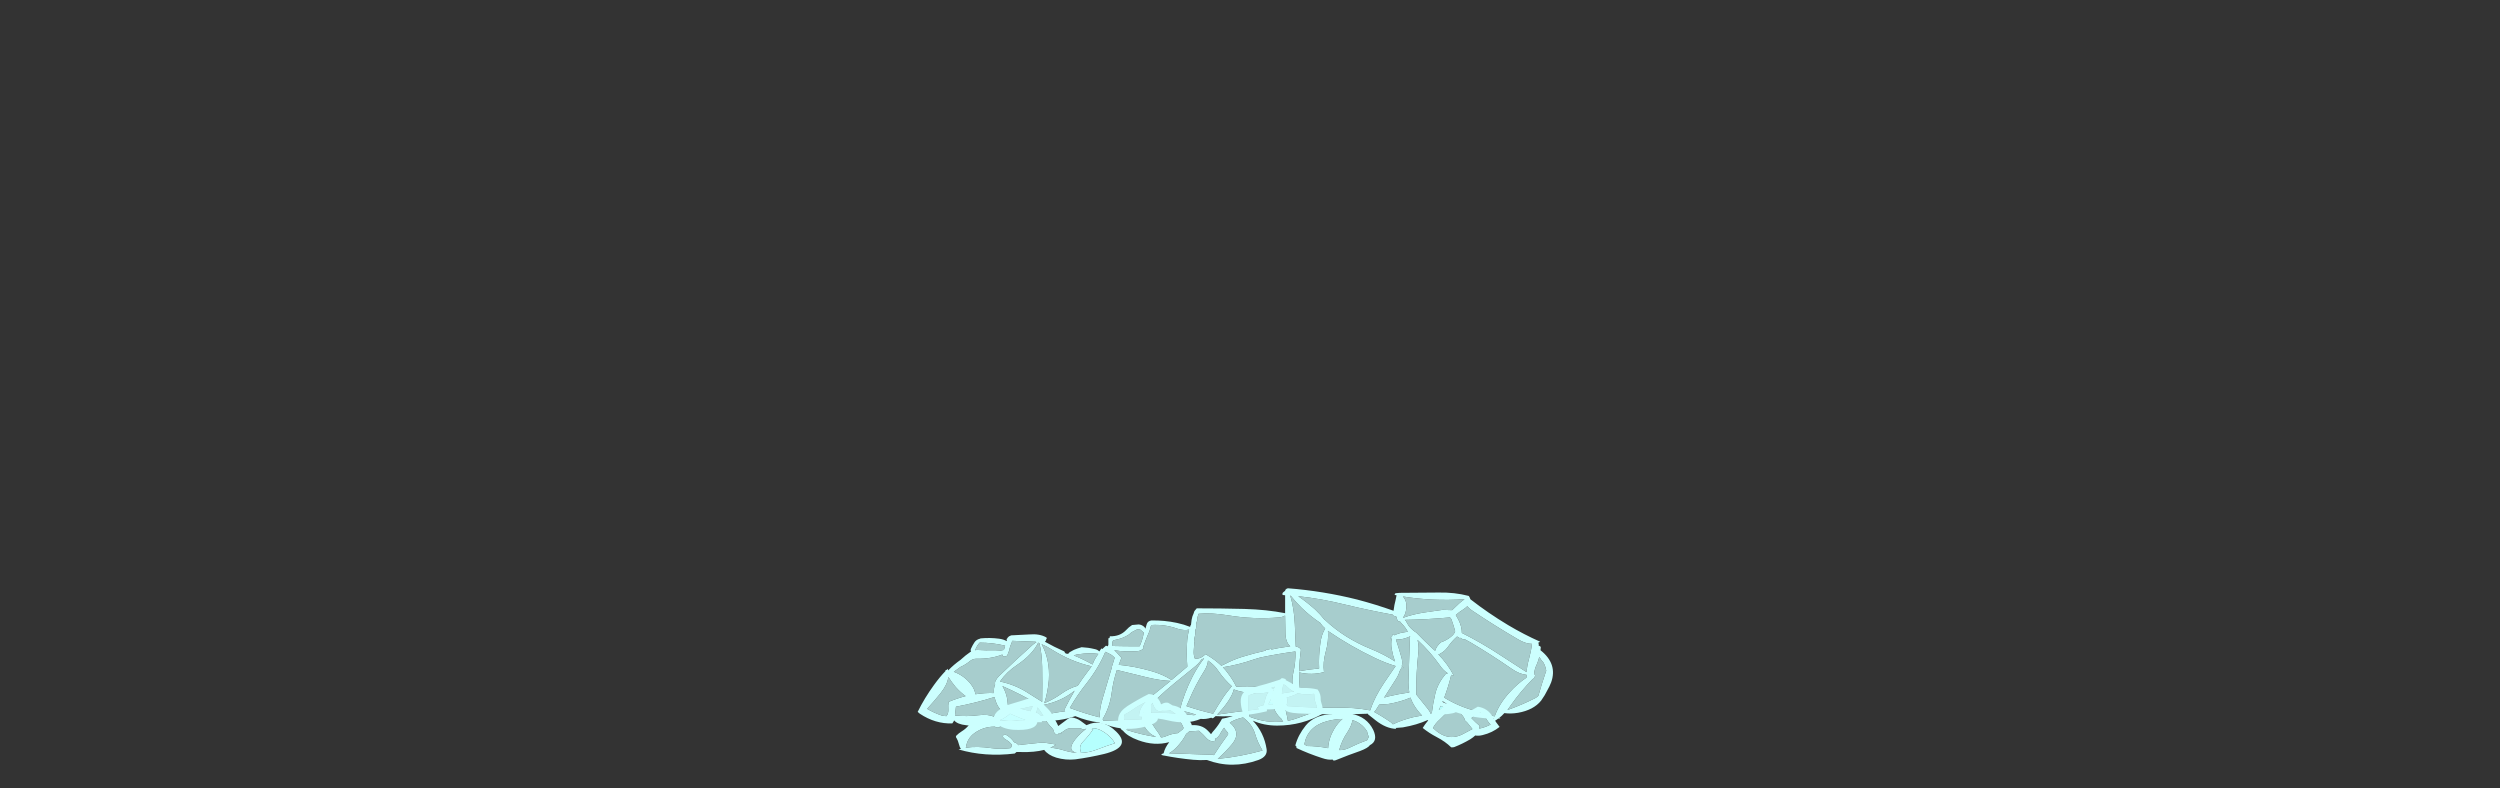 <?xml version="1.0" encoding="UTF-8" standalone="no"?>
<svg xmlns:ffdec="https://www.free-decompiler.com/flash" xmlns:xlink="http://www.w3.org/1999/xlink" ffdec:objectType="frame" height="908.5px" width="2881.45px" xmlns="http://www.w3.org/2000/svg">
  <rect width="100%" height="100%" fill="#333333" stroke="none"/>
  <g transform="matrix(1.0, 0.0, 0.0, 1.0, 1417.85, 712.65)">
    <use ffdec:characterId="3081" height="23.3" transform="matrix(7.0, 0.0, 0.0, 7.0, -360.15, -34.6)" width="104.6" xlink:href="#shape0"/>
    <use ffdec:characterId="3082" height="20.15" transform="matrix(5.908, 0.0, 0.0, 4.953, -315.982, 68.933)" width="106.05" xlink:href="#shape1"/>
  </g>
  <defs>
    <g id="shape0" transform="matrix(1.0, 0.0, 0.0, 1.0, 44.25, 23.6)">
      <path d="M14.95 -5.4 L15.6 -5.45 15.5 -5.0 Q15.45 -4.75 15.5 -4.55 L13.5 -4.5 Q13.6 -4.75 13.75 -5.0 L14.05 -5.55 Q14.4 -5.35 14.95 -5.4 M42.3 -4.0 L42.65 -3.85 Q42.05 -3.8 41.55 -3.6 L41.9 -4.25 Q42.1 -4.15 42.3 -4.0 M-30.8 -1.85 Q-30.25 -2.05 -29.75 -2.4 -29.3 -2.7 -29.05 -2.95 -28.15 -2.55 -27.15 -2.15 -26.8 -2.0 -26.45 -1.9 L-26.55 -1.9 Q-28.85 -1.8 -30.8 -1.85" fill="#b5fffe" fill-rule="evenodd" stroke="none"/>
      <path d="M16.5 -5.6 Q17.25 -5.8 17.95 -6.1 18.75 -6.5 18.65 -7.35 18.55 -8.55 18.55 -9.75 20.6 -9.25 22.65 -9.8 22.45 -11.4 22.9 -13.0 23.45 -14.95 23.3 -16.6 L23.35 -16.55 Q27.0 -14.05 31.1 -12.1 32.9 -11.25 34.45 -10.8 L32.6 -8.1 Q31.0 -5.75 30.25 -3.5 27.7 -4.0 24.7 -3.95 20.65 -3.9 16.65 -4.2 L16.55 -4.35 16.5 -4.4 16.6 -4.8 Q16.7 -5.25 16.5 -5.6 M6.9 -5.05 Q7.6 -6.1 7.8 -6.95 8.7 -6.6 9.8 -6.45 11.85 -6.1 13.5 -6.5 13.25 -6.15 13.1 -5.75 L12.7 -4.35 Q12.2 -4.25 11.75 -4.05 L11.75 -3.9 Q11.85 -3.7 12.0 -3.7 8.4 -3.3 5.05 -2.8 6.1 -3.85 6.9 -5.05 M0.1 -14.55 Q0.0 -12.6 0.15 -10.7 L-2.45 -8.5 Q-3.9 -9.45 -5.9 -10.0 -8.5 -10.75 -11.15 -11.0 L-10.7 -12.15 -11.6 -13.15 -11.9 -13.4 Q-10.1 -13.1 -8.05 -13.25 -7.45 -13.3 -7.1 -13.7 -7.1 -13.8 -7.15 -13.85 L-7.1 -14.0 -6.75 -14.95 -6.3 -16.05 Q-6.05 -16.5 -5.95 -17.05 -5.9 -17.3 -5.8 -17.55 -3.6 -17.7 -1.5 -16.95 -0.4 -16.6 0.45 -16.8 0.15 -15.75 0.1 -14.55 M3.0 -10.1 Q3.5 -10.95 3.55 -11.7 4.6 -11.0 5.25 -10.0 6.25 -8.55 7.5 -7.45 L7.4 -7.35 7.35 -7.35 7.3 -7.3 7.25 -7.2 Q6.65 -6.5 6.1 -5.7 5.15 -4.25 4.4 -2.95 2.2 -3.45 0.0 -4.2 L0.4 -5.1 Q1.45 -7.65 3.0 -10.1 M2.45 -11.85 L2.9 -12.1 2.9 -12.05 Q1.85 -10.7 1.0 -9.05 -0.4 -6.3 -1.1 -3.5 0.25 -3.25 1.6 -2.8 L1.25 -2.7 Q-2.85 -3.2 -7.1 -3.1 -4.8 -5.65 -2.05 -7.9 -0.45 -9.2 1.15 -10.5 2.1 -11.25 2.45 -11.85 M11.15 -11.9 L12.15 -12.2 Q15.0 -12.8 17.95 -13.2 18.0 -11.4 17.6 -9.7 17.25 -8.15 17.7 -6.6 L14.2 -6.05 Q14.3 -6.4 14.25 -6.75 14.4 -6.8 14.6 -6.9 L14.15 -7.1 14.1 -7.2 14.05 -7.15 Q13.1 -7.5 11.8 -7.4 10.0 -7.3 8.2 -7.4 7.65 -8.55 6.8 -9.65 6.45 -10.15 6.0 -10.6 8.6 -11.0 11.15 -11.9 M15.2 -18.8 Q15.8 -18.85 16.1 -19.05 L16.25 -19.1 16.3 -16.3 Q16.3 -14.75 17.1 -14.05 L15.15 -13.75 13.95 -13.5 14.0 -13.65 Q13.55 -13.5 13.05 -13.45 L13.1 -13.35 Q11.1 -12.9 9.15 -12.3 7.6 -11.8 6.4 -11.15 L5.75 -10.85 Q4.7 -11.85 3.4 -12.6 L3.4 -12.65 3.35 -12.65 3.15 -12.75 2.8 -12.45 Q2.15 -11.95 1.4 -12.0 1.15 -12.6 1.2 -13.3 L1.3 -14.65 Q1.3 -14.75 1.35 -14.8 L1.3 -15.3 1.4 -15.75 Q1.5 -16.1 1.45 -16.45 L1.45 -16.6 1.5 -16.8 1.55 -16.9 Q1.65 -17.2 1.6 -17.5 L1.6 -17.75 Q1.65 -17.8 1.65 -17.9 1.65 -18.05 1.75 -18.2 1.85 -18.45 1.8 -18.75 L1.9 -19.1 1.95 -19.2 1.95 -19.35 2.0 -19.4 Q4.1 -19.6 6.85 -19.15 11.0 -18.45 15.2 -18.8 M17.15 -22.4 Q17.95 -21.4 18.95 -20.4 20.45 -18.95 22.05 -17.9 22.35 -17.4 22.85 -17.0 22.2 -15.9 22.05 -14.5 21.75 -12.5 21.85 -10.4 20.2 -10.25 18.55 -9.95 18.6 -11.7 18.85 -13.5 18.65 -13.85 18.25 -13.95 L18.0 -14.0 17.85 -17.65 Q17.75 -20.15 17.1 -22.4 L17.15 -22.4 M45.0 -15.4 L45.1 -15.45 45.35 -15.3 Q45.65 -15.1 45.85 -15.2 L46.85 -14.65 Q50.3 -12.6 53.55 -10.35 54.85 -9.45 56.0 -9.35 56.0 -9.15 56.0 -8.9 54.45 -7.85 53.2 -6.45 51.5 -4.6 50.75 -2.5 49.3 -2.95 47.6 -3.4 44.8 -4.15 42.45 -5.6 43.2 -7.6 43.6 -9.35 L44.0 -9.25 Q43.05 -11.1 41.45 -12.75 L41.65 -12.75 41.8 -12.85 Q42.5 -13.2 43.05 -13.95 43.7 -14.9 44.55 -15.65 L44.7 -15.6 Q44.8 -15.5 45.0 -15.4 M57.7 -11.1 Q57.95 -11.7 58.1 -12.3 58.35 -11.85 58.8 -11.35 59.15 -10.7 59.25 -10.0 L59.2 -9.9 Q58.5 -7.85 57.95 -5.9 57.75 -5.7 57.5 -5.55 55.25 -4.4 52.85 -3.55 53.15 -3.95 53.45 -4.4 55.05 -6.65 57.0 -8.65 L57.25 -8.8 57.25 -8.95 57.4 -9.1 Q57.45 -9.25 57.35 -9.4 L57.25 -9.5 Q57.3 -10.3 57.7 -11.1 M45.55 -20.1 Q45.95 -20.35 46.25 -20.65 46.5 -20.3 46.95 -20.0 50.65 -17.5 54.6 -15.2 55.85 -14.45 56.9 -14.45 56.75 -13.2 56.4 -11.95 56.1 -10.9 56.0 -9.8 L51.75 -12.55 Q48.65 -14.6 45.35 -16.25 45.35 -17.3 44.8 -18.4 L44.35 -19.2 Q44.9 -19.7 45.55 -20.1 M31.15 -3.5 L31.75 -4.45 33.25 -4.55 Q35.3 -4.9 36.9 -5.6 37.15 -4.85 37.6 -4.15 38.15 -3.3 38.8 -2.65 L37.45 -2.4 Q35.55 -1.95 34.0 -1.2 33.65 -1.6 33.05 -1.95 32.0 -2.65 30.9 -3.25 31.05 -3.35 31.15 -3.5 M38.2 -13.1 Q38.3 -14.15 38.05 -15.1 40.15 -13.15 41.7 -10.95 42.3 -10.05 43.05 -9.6 L42.7 -9.5 Q41.45 -8.05 41.0 -6.35 40.6 -4.65 40.4 -3.05 L40.2 -2.95 Q40.05 -3.4 39.7 -3.8 L37.85 -6.1 37.9 -6.15 37.85 -6.2 Q37.8 -9.65 38.2 -13.1 M34.5 -15.15 L35.3 -15.2 Q36.15 -15.35 36.85 -15.7 L36.8 -15.55 36.55 -8.1 Q36.55 -7.25 36.7 -6.45 34.95 -6.2 33.25 -5.8 L32.55 -5.6 Q33.55 -7.15 34.5 -8.65 34.95 -9.35 35.1 -9.95 35.3 -10.25 35.4 -10.55 L35.8 -10.45 35.45 -10.75 Q35.65 -11.5 35.35 -12.4 34.95 -13.8 34.5 -15.15 M34.2 -19.05 Q34.4 -18.95 34.6 -18.9 34.6 -18.55 34.8 -18.3 34.85 -18.15 35.1 -18.1 L35.15 -18.15 35.4 -17.85 Q36.05 -17.2 36.45 -16.45 L35.55 -16.3 Q34.8 -16.15 34.25 -15.85 L34.2 -16.0 Q33.95 -16.05 33.9 -15.85 L33.85 -15.65 33.6 -15.4 33.8 -15.3 Q33.65 -14.45 33.8 -13.6 34.0 -12.5 34.35 -11.55 32.6 -12.7 30.4 -13.6 25.95 -15.4 22.8 -18.4 L22.75 -18.4 Q22.1 -19.25 21.2 -20.1 19.85 -21.3 18.4 -22.3 22.15 -21.9 26.2 -20.9 30.15 -19.95 34.0 -19.25 L34.0 -19.15 Q34.1 -19.1 34.2 -19.05 M36.15 -18.2 L35.95 -18.4 Q39.55 -18.45 43.35 -18.8 L43.45 -18.75 Q43.65 -18.55 43.7 -18.3 44.0 -17.45 44.25 -16.55 44.05 -15.8 42.8 -15.1 42.35 -14.85 41.9 -14.7 41.15 -14.05 40.95 -13.3 L40.55 -13.65 Q39.15 -14.95 37.85 -16.3 37.25 -16.65 36.65 -17.35 36.35 -17.8 36.15 -18.2 M35.65 -18.75 Q36.05 -19.3 36.15 -19.95 36.45 -21.35 35.65 -22.25 40.5 -21.45 45.8 -21.8 45.35 -21.5 44.9 -21.1 44.3 -20.55 43.75 -20.0 L43.65 -20.0 42.2 -20.05 39.05 -19.6 Q37.2 -19.3 35.7 -18.75 L35.65 -18.75 M-38.1 -2.65 L-38.1 -2.75 Q-38.05 -3.4 -37.95 -4.1 -34.55 -4.75 -31.6 -5.7 -31.3 -4.35 -30.6 -3.6 L-31.2 -3.15 Q-31.55 -2.8 -31.7 -2.45 -32.65 -2.9 -34.25 -2.7 -36.15 -2.45 -38.1 -2.65 M-29.5 -5.35 Q-29.7 -6.5 -30.3 -7.5 -27.25 -6.15 -24.3 -4.45 -24.05 -4.3 -23.9 -4.35 L-23.8 -4.35 -23.8 -4.15 Q-23.6 -4.2 -23.55 -4.3 L-23.5 -4.4 Q-20.55 -5.0 -18.4 -6.75 -19.35 -5.15 -20.15 -3.5 L-19.95 -3.35 Q-22.05 -3.1 -23.95 -2.6 -24.3 -3.1 -25.3 -3.3 -27.2 -3.65 -28.95 -4.35 L-28.95 -4.3 -29.25 -4.3 -29.4 -4.4 Q-29.45 -4.85 -29.5 -5.35 M-34.6 -13.85 L-34.4 -14.2 -34.1 -14.6 -34.05 -14.65 Q-31.9 -14.65 -29.85 -14.15 L-30.05 -13.45 -30.55 -13.35 -31.5 -13.4 Q-33.0 -13.35 -34.5 -13.45 L-34.8 -13.4 Q-34.7 -13.6 -34.6 -13.85 M-23.85 -14.4 Q-23.0 -14.05 -22.15 -13.5 -18.95 -11.5 -15.6 -10.75 L-16.35 -9.75 Q-17.15 -8.7 -17.9 -7.55 -19.2 -7.2 -20.5 -6.3 -21.8 -5.35 -23.35 -4.7 L-23.4 -4.7 Q-22.8 -6.55 -22.65 -8.55 -22.45 -11.85 -23.85 -14.4 M-27.85 -11.0 Q-25.35 -12.7 -24.4 -14.65 L-24.2 -14.55 Q-23.8 -12.85 -23.75 -10.7 -23.7 -7.75 -23.75 -4.9 L-26.3 -6.5 Q-28.3 -7.75 -30.7 -8.25 -29.6 -9.85 -27.85 -11.0 M-24.85 -14.8 L-24.7 -14.75 -25.3 -14.3 Q-28.1 -11.8 -30.8 -9.2 -31.65 -8.35 -31.5 -7.8 -31.75 -7.2 -31.7 -6.35 -33.2 -6.4 -34.75 -6.15 -34.85 -6.95 -35.45 -7.75 -36.55 -9.2 -38.3 -9.85 L-37.2 -10.65 Q-36.4 -11.0 -35.6 -11.65 -35.15 -12.0 -34.6 -12.0 -32.15 -11.95 -30.3 -12.7 L-30.3 -12.6 Q-30.3 -12.45 -30.15 -12.4 -29.65 -12.25 -29.45 -12.65 L-29.35 -12.95 -29.25 -13.2 -29.15 -13.3 Q-29.15 -13.35 -29.2 -13.4 -29.05 -14.05 -28.75 -14.7 L-28.75 -14.75 -28.7 -14.9 -28.7 -14.95 -24.85 -14.8 M-40.5 -6.3 Q-39.35 -7.75 -39.2 -9.0 -38.7 -8.2 -38.0 -7.35 -37.2 -6.45 -36.35 -5.85 -37.7 -5.5 -39.15 -4.9 -39.25 -4.3 -39.2 -3.7 -39.15 -3.05 -39.5 -2.55 -39.9 -2.55 -40.3 -2.65 -41.6 -3.1 -42.7 -3.75 -41.55 -5.0 -40.5 -6.3 M-13.7 -1.8 Q-13.7 -1.95 -13.8 -2.05 -12.6 -4.05 -12.3 -6.45 -12.05 -8.35 -11.45 -10.15 L-6.55 -8.95 Q-4.3 -8.4 -2.6 -8.35 -4.25 -7.0 -5.95 -5.65 -7.85 -4.1 -7.8 -2.45 L-6.2 -2.35 -6.5 -2.25 Q-7.2 -2.0 -7.95 -2.0 L-13.7 -1.8 M-13.35 -13.15 Q-12.9 -12.95 -12.45 -12.7 -12.05 -12.45 -11.8 -12.15 L-11.85 -12.05 -12.2 -10.9 Q-12.3 -10.8 -12.25 -10.7 L-12.25 -10.65 Q-13.0 -8.15 -13.75 -5.6 -14.3 -3.85 -14.3 -2.35 -16.85 -3.0 -19.2 -3.9 -18.0 -6.0 -16.45 -7.95 -14.45 -10.5 -13.35 -13.15 M-18.55 -12.55 Q-18.15 -12.7 -17.7 -12.75 -15.95 -13.0 -14.5 -12.8 -14.8 -12.4 -15.05 -11.95 -15.3 -11.55 -15.45 -11.05 -16.95 -11.9 -18.55 -12.55 M-9.05 -16.35 L-8.1 -16.85 -7.6 -16.8 -7.25 -16.5 Q-7.15 -16.35 -7.0 -16.35 -7.1 -16.0 -7.15 -15.65 -7.3 -14.95 -7.6 -14.3 L-7.7 -14.05 -8.1 -14.05 Q-10.15 -14.05 -12.2 -14.1 L-12.25 -14.1 Q-12.2 -14.25 -12.2 -14.4 -12.25 -14.7 -12.1 -14.95 L-12.1 -15.0 Q-11.85 -15.05 -11.55 -15.15 -10.45 -15.35 -9.45 -16.0 -9.25 -16.15 -9.05 -16.35" fill="#ccfffe" fill-opacity="0.753" fill-rule="evenodd" stroke="none"/>
      <path d="M34.6 -22.8 L35.1 -22.85 41.55 -22.9 Q44.15 -22.95 46.45 -22.35 46.5 -22.35 46.55 -22.25 46.7 -22.0 46.75 -21.8 49.7 -19.5 52.95 -17.55 55.55 -16.0 58.25 -14.8 L57.95 -14.65 57.95 -14.6 Q58.05 -14.4 58.0 -14.2 L58.0 -14.15 58.15 -14.1 58.35 -13.95 58.3 -13.4 Q61.15 -11.15 60.05 -8.1 59.8 -7.45 59.45 -6.85 59.05 -6.0 58.4 -5.1 57.15 -3.55 54.6 -3.1 53.4 -2.9 52.35 -3.05 51.95 -2.6 51.5 -2.25 L51.75 -2.15 51.35 -2.15 Q50.95 -1.85 50.5 -1.6 L50.65 -2.15 Q47.45 -2.15 44.35 -3.2 44.0 -3.0 43.1 -2.9 L41.05 -2.75 40.5 -2.0 Q40.5 -1.95 40.4 -1.95 L40.35 -1.45 Q40.0 -1.65 39.7 -1.9 37.95 -1.1 35.65 -0.7 L34.45 -0.6 34.55 -0.45 Q32.85 -0.5 31.1 -1.9 L29.9 -2.85 29.9 -2.95 Q24.15 -2.7 18.45 -3.0 16.45 -3.1 16.05 -3.75 15.9 -3.8 15.8 -3.9 14.6 -3.65 13.25 -3.65 L13.25 -3.35 Q9.0 -2.35 4.8 -2.55 L4.5 -2.3 Q4.3 -2.1 4.1 -2.3 3.2 -2.0 2.35 -2.1 0.05 -1.1 -3.05 -1.85 -3.9 -2.05 -4.7 -2.15 -4.7 -1.4 -6.65 -0.85 -9.9 0.05 -13.1 -1.1 L-13.2 -1.15 -13.75 -1.25 Q-14.0 -1.3 -14.15 -1.4 L-14.25 -1.3 -14.25 -1.45 -14.35 -1.5 Q-16.4 -1.75 -18.3 -2.55 -20.7 -1.7 -23.8 -1.75 L-23.8 -1.55 -24.55 -1.55 Q-24.8 -0.1 -28.5 -0.3 -30.25 -0.45 -31.3 -1.35 -33.4 -0.65 -36.25 -1.05 -37.7 -1.2 -38.25 -1.85 -38.35 -1.6 -38.55 -1.35 -41.35 -1.25 -43.9 -2.95 L-44.25 -3.25 Q-43.15 -5.5 -41.55 -7.7 -40.65 -8.95 -39.65 -10.0 L-39.7 -10.1 -39.55 -10.15 -39.5 -10.15 -39.3 -10.35 -39.25 -10.1 -39.2 -10.1 Q-38.35 -11.0 -37.15 -11.85 L-37.1 -11.9 Q-36.4 -12.55 -35.6 -13.1 L-35.45 -13.2 Q-35.6 -13.4 -35.45 -13.7 -35.2 -14.25 -34.9 -14.7 -34.6 -15.15 -34.0 -15.3 L-33.9 -15.35 Q-32.35 -15.5 -30.85 -15.3 -30.1 -15.2 -29.6 -14.9 L-29.55 -15.05 -29.6 -15.05 -29.6 -15.25 -29.5 -15.35 -29.45 -15.45 -29.4 -15.5 Q-29.2 -15.75 -28.85 -15.85 L-25.9 -16.0 Q-24.15 -16.15 -23.05 -15.5 L-23.0 -15.4 -23.0 -15.35 -23.05 -15.25 -23.1 -15.2 -23.1 -15.1 Q-23.15 -14.95 -23.3 -14.8 -21.8 -13.95 -20.1 -13.2 -20.05 -13.0 -19.85 -12.85 L-19.45 -12.8 Q-19.4 -13.0 -19.1 -13.15 -18.55 -13.5 -17.9 -13.7 L-17.25 -13.9 Q-16.2 -13.85 -15.15 -13.6 -14.6 -13.5 -14.35 -13.2 L-14.0 -13.7 -13.85 -13.6 -13.25 -14.15 -12.95 -14.05 -12.85 -14.3 -12.85 -15.3 -12.8 -15.4 -12.65 -15.4 -12.65 -15.5 -12.6 -15.7 Q-10.95 -15.65 -9.95 -16.7 -9.5 -17.2 -8.95 -17.55 L-7.85 -17.65 Q-7.3 -17.6 -6.9 -17.2 -6.8 -17.05 -6.75 -16.95 -6.65 -17.3 -6.55 -17.65 -6.4 -18.2 -5.8 -18.3 -3.65 -18.35 -1.55 -17.9 -0.4 -17.65 0.6 -17.25 L0.7 -17.55 0.75 -17.55 0.85 -18.4 Q0.95 -19.0 1.2 -19.5 1.25 -19.8 1.4 -19.95 L1.7 -20.3 Q5.6 -20.3 9.55 -20.2 13.2 -20.1 16.25 -19.5 L16.25 -22.45 15.85 -22.5 15.8 -22.65 Q15.8 -22.85 15.95 -22.95 L16.2 -23.15 16.25 -23.15 16.25 -23.2 Q16.25 -23.35 16.4 -23.45 16.55 -23.6 16.75 -23.6 22.5 -23.15 28.1 -21.75 31.15 -20.95 34.1 -19.9 34.15 -20.35 34.25 -20.85 34.45 -21.65 34.6 -22.45 L34.3 -22.5 34.3 -22.65 34.45 -22.8 34.6 -22.8 M17.15 -22.4 L17.1 -22.4 Q17.75 -20.15 17.85 -17.65 L18.0 -14.0 18.25 -13.95 Q18.65 -13.85 18.85 -13.5 18.6 -11.7 18.55 -9.95 20.2 -10.25 21.85 -10.4 21.75 -12.5 22.05 -14.5 22.2 -15.9 22.85 -17.0 22.35 -17.4 22.05 -17.9 20.45 -18.95 18.95 -20.4 17.95 -21.4 17.15 -22.4 M15.2 -18.8 Q11.0 -18.45 6.85 -19.15 4.1 -19.6 2.0 -19.4 L1.95 -19.35 1.95 -19.2 1.9 -19.1 1.8 -18.75 Q1.85 -18.45 1.75 -18.2 1.65 -18.05 1.65 -17.9 1.65 -17.8 1.6 -17.75 L1.6 -17.5 Q1.65 -17.2 1.55 -16.9 L1.5 -16.8 1.45 -16.6 1.45 -16.45 Q1.5 -16.1 1.4 -15.75 L1.3 -15.3 1.35 -14.8 Q1.3 -14.75 1.3 -14.65 L1.2 -13.3 Q1.15 -12.6 1.4 -12.0 2.15 -11.95 2.8 -12.45 L3.15 -12.75 3.35 -12.65 3.4 -12.65 3.4 -12.6 Q4.7 -11.85 5.75 -10.85 L6.4 -11.15 Q7.6 -11.8 9.15 -12.3 11.1 -12.9 13.1 -13.35 L13.05 -13.45 Q13.55 -13.5 14.0 -13.65 L13.95 -13.5 15.15 -13.75 17.1 -14.05 Q16.3 -14.75 16.3 -16.3 L16.25 -19.1 16.1 -19.05 Q15.8 -18.85 15.2 -18.8 M11.15 -11.9 Q8.6 -11.0 6.0 -10.6 6.45 -10.15 6.8 -9.65 7.65 -8.55 8.2 -7.4 10.0 -7.3 11.8 -7.4 13.1 -7.5 14.05 -7.15 L14.1 -7.2 14.15 -7.1 14.6 -6.9 Q14.4 -6.8 14.25 -6.75 14.3 -6.4 14.2 -6.05 L17.7 -6.6 Q17.25 -8.15 17.6 -9.7 18.0 -11.4 17.95 -13.2 15.0 -12.8 12.15 -12.2 L11.15 -11.9 M2.45 -11.85 Q2.1 -11.25 1.15 -10.5 -0.45 -9.2 -2.05 -7.9 -4.8 -5.65 -7.1 -3.1 -2.85 -3.2 1.25 -2.7 L1.6 -2.8 Q0.25 -3.25 -1.1 -3.5 -0.4 -6.3 1.0 -9.05 1.85 -10.7 2.9 -12.05 L2.9 -12.1 2.45 -11.85 M3.0 -10.1 Q1.45 -7.65 0.4 -5.1 L0.0 -4.2 Q2.2 -3.45 4.4 -2.95 5.15 -4.25 6.1 -5.7 6.65 -6.5 7.25 -7.2 L7.3 -7.3 7.35 -7.35 7.4 -7.35 7.5 -7.45 Q6.25 -8.55 5.25 -10.0 4.6 -11.0 3.55 -11.7 3.5 -10.95 3.0 -10.1 M0.1 -14.55 Q0.15 -15.75 0.45 -16.8 -0.4 -16.6 -1.5 -16.95 -3.6 -17.7 -5.8 -17.55 -5.9 -17.3 -5.95 -17.05 -6.05 -16.5 -6.3 -16.05 L-6.75 -14.95 -7.1 -14.0 -7.15 -13.85 Q-7.1 -13.8 -7.1 -13.7 -7.45 -13.3 -8.05 -13.25 -10.1 -13.1 -11.9 -13.4 L-11.6 -13.15 -10.7 -12.15 -11.15 -11.0 Q-8.5 -10.75 -5.9 -10.0 -3.9 -9.45 -2.45 -8.5 L0.15 -10.7 Q0.0 -12.6 0.1 -14.55 M6.9 -5.05 Q6.1 -3.85 5.05 -2.8 8.4 -3.3 12.0 -3.7 11.85 -3.7 11.75 -3.9 L11.75 -4.05 Q12.2 -4.25 12.7 -4.35 L13.1 -5.75 Q13.25 -6.15 13.5 -6.5 11.85 -6.1 9.8 -6.45 8.7 -6.6 7.8 -6.95 7.6 -6.1 6.9 -5.05 M16.5 -5.6 Q16.7 -5.25 16.6 -4.8 L16.5 -4.4 16.55 -4.35 16.65 -4.2 Q20.65 -3.9 24.7 -3.95 27.7 -4.0 30.25 -3.5 31.0 -5.75 32.6 -8.1 L34.45 -10.8 Q32.9 -11.25 31.1 -12.1 27.0 -14.05 23.35 -16.55 L23.3 -16.6 Q23.45 -14.95 22.9 -13.0 22.45 -11.4 22.65 -9.8 20.6 -9.25 18.55 -9.75 18.55 -8.55 18.65 -7.35 18.75 -6.5 17.95 -6.1 17.25 -5.8 16.5 -5.6 M14.95 -5.4 Q14.4 -5.35 14.05 -5.55 L13.75 -5.0 Q13.6 -4.75 13.5 -4.5 L15.5 -4.55 Q15.45 -4.75 15.5 -5.0 L15.6 -5.45 14.95 -5.4 M35.65 -18.75 L35.7 -18.75 Q37.2 -19.3 39.05 -19.6 L42.2 -20.05 43.65 -20.0 43.75 -20.0 Q44.3 -20.55 44.9 -21.1 45.35 -21.5 45.8 -21.8 40.5 -21.45 35.65 -22.25 36.45 -21.35 36.15 -19.95 36.05 -19.3 35.65 -18.75 M36.15 -18.2 Q36.35 -17.8 36.65 -17.35 37.25 -16.65 37.85 -16.3 39.15 -14.95 40.55 -13.65 L40.95 -13.3 Q41.15 -14.05 41.9 -14.7 42.35 -14.85 42.8 -15.1 44.05 -15.8 44.25 -16.55 44.0 -17.45 43.7 -18.3 43.65 -18.55 43.45 -18.75 L43.35 -18.8 Q39.55 -18.45 35.95 -18.4 L36.15 -18.2 M34.2 -19.05 Q34.1 -19.1 34.0 -19.15 L34.0 -19.25 Q30.15 -19.95 26.2 -20.9 22.15 -21.9 18.4 -22.3 19.85 -21.3 21.2 -20.1 22.1 -19.25 22.75 -18.4 L22.8 -18.4 Q25.95 -15.4 30.4 -13.6 32.6 -12.7 34.35 -11.55 34.0 -12.5 33.8 -13.6 33.65 -14.45 33.8 -15.3 L33.6 -15.4 33.85 -15.65 33.9 -15.85 Q33.95 -16.05 34.2 -16.0 L34.25 -15.85 Q34.8 -16.15 35.55 -16.3 L36.45 -16.45 Q36.05 -17.2 35.4 -17.85 L35.15 -18.15 35.1 -18.1 Q34.85 -18.15 34.8 -18.3 34.6 -18.55 34.6 -18.9 34.4 -18.95 34.2 -19.05 M34.5 -15.15 Q34.95 -13.8 35.35 -12.4 35.65 -11.5 35.45 -10.75 L35.8 -10.45 35.4 -10.55 Q35.3 -10.25 35.1 -9.95 34.95 -9.35 34.5 -8.65 33.55 -7.15 32.55 -5.6 L33.25 -5.8 Q34.95 -6.2 36.7 -6.45 36.55 -7.25 36.55 -8.1 L36.8 -15.55 36.85 -15.7 Q36.15 -15.35 35.3 -15.2 L34.5 -15.15 M38.2 -13.1 Q37.8 -9.65 37.85 -6.2 L37.9 -6.15 37.85 -6.1 39.7 -3.8 Q40.05 -3.4 40.2 -2.95 L40.4 -3.05 Q40.6 -4.65 41.0 -6.35 41.45 -8.05 42.7 -9.5 L43.05 -9.6 Q42.3 -10.05 41.7 -10.95 40.15 -13.15 38.05 -15.1 38.3 -14.15 38.2 -13.1 M31.15 -3.5 Q31.05 -3.35 30.9 -3.25 32.0 -2.65 33.05 -1.95 33.65 -1.6 34.0 -1.2 35.55 -1.95 37.45 -2.4 L38.8 -2.65 Q38.15 -3.3 37.6 -4.15 37.15 -4.85 36.9 -5.6 35.3 -4.9 33.25 -4.55 L31.75 -4.45 31.15 -3.5 M45.55 -20.1 Q44.9 -19.7 44.35 -19.2 L44.8 -18.4 Q45.35 -17.3 45.35 -16.25 48.65 -14.6 51.75 -12.55 L56.0 -9.8 Q56.1 -10.9 56.4 -11.95 56.75 -13.2 56.9 -14.45 55.85 -14.45 54.6 -15.2 50.65 -17.5 46.95 -20.0 46.5 -20.3 46.25 -20.65 45.95 -20.35 45.55 -20.1 M57.7 -11.1 Q57.3 -10.3 57.25 -9.5 L57.35 -9.4 Q57.45 -9.25 57.4 -9.1 L57.25 -8.95 57.25 -8.8 57.0 -8.65 Q55.05 -6.65 53.45 -4.4 53.15 -3.95 52.85 -3.55 55.25 -4.4 57.5 -5.55 57.75 -5.7 57.95 -5.9 58.5 -7.85 59.2 -9.9 L59.25 -10.0 Q59.15 -10.7 58.8 -11.35 58.35 -11.85 58.1 -12.3 57.95 -11.7 57.7 -11.1 M45.0 -15.4 Q44.8 -15.5 44.7 -15.6 L44.55 -15.65 Q43.7 -14.9 43.05 -13.95 42.5 -13.2 41.8 -12.85 L41.65 -12.75 41.45 -12.75 Q43.05 -11.1 44.0 -9.25 L43.6 -9.35 Q43.2 -7.6 42.45 -5.6 44.8 -4.15 47.6 -3.4 49.3 -2.95 50.75 -2.5 51.5 -4.6 53.2 -6.45 54.45 -7.85 56.0 -8.9 56.0 -9.15 56.0 -9.35 54.85 -9.45 53.55 -10.35 50.3 -12.6 46.85 -14.65 L45.85 -15.2 Q45.65 -15.1 45.35 -15.3 L45.1 -15.45 45.0 -15.4 M42.3 -4.0 Q42.1 -4.15 41.9 -4.25 L41.55 -3.6 Q42.05 -3.8 42.65 -3.85 L42.3 -4.0 M42.15 -4.9 Q42.5 -4.7 42.95 -4.55 42.55 -4.75 42.2 -5.0 L42.15 -4.9 M-40.5 -6.3 Q-41.55 -5.0 -42.7 -3.75 -41.6 -3.1 -40.3 -2.65 -39.9 -2.55 -39.5 -2.55 -39.15 -3.05 -39.2 -3.7 -39.25 -4.3 -39.15 -4.9 -37.7 -5.5 -36.35 -5.85 -37.2 -6.45 -38.0 -7.35 -38.7 -8.2 -39.2 -9.0 -39.35 -7.75 -40.5 -6.3 M-24.85 -14.8 L-28.7 -14.95 -28.7 -14.9 -28.75 -14.75 -28.75 -14.7 Q-29.05 -14.05 -29.2 -13.4 -29.15 -13.35 -29.15 -13.3 L-29.25 -13.2 -29.35 -12.95 -29.45 -12.65 Q-29.65 -12.25 -30.15 -12.4 -30.3 -12.45 -30.3 -12.6 L-30.3 -12.7 Q-32.15 -11.95 -34.6 -12.0 -35.15 -12.0 -35.6 -11.65 -36.4 -11.0 -37.2 -10.65 L-38.3 -9.85 Q-36.55 -9.2 -35.45 -7.75 -34.85 -6.95 -34.75 -6.15 -33.2 -6.4 -31.7 -6.35 -31.75 -7.2 -31.5 -7.8 -31.65 -8.35 -30.8 -9.2 -28.1 -11.8 -25.3 -14.3 L-24.7 -14.75 -24.85 -14.8 M-27.85 -11.0 Q-29.6 -9.85 -30.7 -8.25 -28.3 -7.75 -26.3 -6.5 L-23.75 -4.9 Q-23.7 -7.75 -23.75 -10.7 -23.8 -12.85 -24.2 -14.55 L-24.4 -14.65 Q-25.35 -12.7 -27.85 -11.0 M-23.85 -14.4 Q-22.45 -11.85 -22.65 -8.55 -22.8 -6.55 -23.4 -4.7 L-23.35 -4.7 Q-21.8 -5.35 -20.5 -6.3 -19.2 -7.2 -17.9 -7.55 -17.15 -8.7 -16.35 -9.75 L-15.6 -10.75 Q-18.95 -11.5 -22.15 -13.5 -23.0 -14.05 -23.85 -14.4 M-34.6 -13.85 Q-34.7 -13.6 -34.8 -13.4 L-34.5 -13.45 Q-33.0 -13.35 -31.5 -13.4 L-30.55 -13.35 -30.05 -13.45 -29.85 -14.15 Q-31.9 -14.65 -34.05 -14.65 L-34.1 -14.6 -34.4 -14.2 -34.6 -13.85 M-29.5 -5.35 Q-29.45 -4.85 -29.4 -4.4 L-29.25 -4.3 -28.95 -4.3 -28.95 -4.35 Q-27.2 -3.65 -25.3 -3.3 -24.3 -3.1 -23.95 -2.6 -22.05 -3.1 -19.95 -3.35 L-20.15 -3.5 Q-19.35 -5.15 -18.4 -6.75 -20.55 -5.0 -23.5 -4.4 L-23.55 -4.3 Q-23.6 -4.2 -23.8 -4.15 L-23.8 -4.35 -23.9 -4.35 Q-24.05 -4.3 -24.3 -4.45 -27.25 -6.15 -30.3 -7.5 -29.7 -6.5 -29.5 -5.35 M-38.1 -2.65 Q-36.15 -2.45 -34.25 -2.7 -32.65 -2.9 -31.7 -2.45 -31.55 -2.8 -31.2 -3.15 L-30.6 -3.6 Q-31.3 -4.35 -31.6 -5.7 -34.55 -4.75 -37.95 -4.1 -38.05 -3.4 -38.1 -2.75 L-38.1 -2.65 M-30.8 -1.85 Q-28.85 -1.8 -26.55 -1.9 L-26.45 -1.9 Q-26.8 -2.0 -27.15 -2.15 -28.15 -2.55 -29.05 -2.95 -29.3 -2.7 -29.75 -2.4 -30.25 -2.05 -30.8 -1.85 M-9.05 -16.35 Q-9.25 -16.15 -9.45 -16.0 -10.45 -15.35 -11.55 -15.15 -11.85 -15.05 -12.1 -15.0 L-12.1 -14.95 Q-12.25 -14.7 -12.2 -14.4 -12.2 -14.25 -12.25 -14.1 L-12.2 -14.1 Q-10.15 -14.05 -8.1 -14.05 L-7.7 -14.05 -7.6 -14.3 Q-7.3 -14.95 -7.15 -15.65 -7.1 -16.0 -7.0 -16.35 -7.15 -16.35 -7.25 -16.5 L-7.6 -16.8 -8.1 -16.85 -9.05 -16.35 M-18.55 -12.55 Q-16.95 -11.9 -15.45 -11.05 -15.3 -11.55 -15.05 -11.95 -14.8 -12.4 -14.5 -12.8 -15.95 -13.0 -17.7 -12.75 -18.15 -12.7 -18.55 -12.55 M-13.35 -13.15 Q-14.45 -10.5 -16.45 -7.95 -18.0 -6.0 -19.2 -3.9 -16.85 -3.0 -14.3 -2.35 -14.3 -3.85 -13.75 -5.6 -13.0 -8.15 -12.25 -10.65 L-12.25 -10.7 Q-12.3 -10.8 -12.2 -10.9 L-11.85 -12.05 -11.8 -12.15 Q-12.05 -12.45 -12.45 -12.7 -12.9 -12.95 -13.35 -13.15 M-13.7 -1.8 L-7.95 -2.0 Q-7.2 -2.0 -6.5 -2.25 L-6.2 -2.35 -7.8 -2.45 Q-7.85 -4.1 -5.95 -5.65 -4.25 -7.0 -2.6 -8.35 -4.3 -8.4 -6.55 -8.95 L-11.45 -10.15 Q-12.05 -8.35 -12.3 -6.45 -12.6 -4.05 -13.8 -2.05 -13.7 -1.95 -13.7 -1.8" fill="#ccfffe" fill-rule="evenodd" stroke="none"/>
    </g>
    <g id="shape1" transform="matrix(1.0, 0.0, 0.0, 1.0, 44.95, 12.45)">
      <path d="M-18.45 -0.5 L-18.4 -0.8 Q-17.55 -0.8 -16.75 -0.35 -14.85 0.85 -13.95 2.7 -15.7 3.35 -17.4 4.15 -19.0 4.9 -20.6 4.95 -20.55 4.85 -20.6 4.7 -21.0 3.4 -20.25 2.45 -18.85 0.7 -18.15 -0.65 L-18.45 -0.5" fill="#b5fffe" fill-rule="evenodd" stroke="none"/>
      <path d="M17.25 -10.45 L17.1 -10.1 Q16.5 -8.5 16.3 -6.9 16.5 -6.6 16.8 -6.7 17.1 -4.45 18.55 -2.95 L18.75 -2.5 Q18.8 -2.4 18.9 -2.35 15.65 -1.9 12.35 -3.45 12.1 -4.5 12.1 -5.6 L12.1 -7.0 Q12.1 -7.75 12.15 -8.45 13.5 -8.95 14.85 -9.5 L17.25 -10.45 M18.95 -11.0 Q19.3 -10.85 19.55 -10.55 21.45 -8.15 24.85 -8.8 25.0 -8.65 24.95 -8.45 24.95 -7.85 25.05 -7.25 25.2 -6.7 25.35 -6.15 25.55 -5.45 25.3 -4.75 23.6 -3.95 21.8 -3.2 20.8 -2.75 19.8 -2.5 19.5 -4.65 18.9 -6.85 18.35 -8.9 18.95 -11.0 M8.45 -2.1 Q9.55 -2.9 11.05 -3.3 12.85 -1.7 13.4 0.55 13.9 2.55 14.85 4.4 10.45 5.85 6.1 6.35 7.65 4.7 8.95 2.85 10.75 0.2 8.45 -2.1 M0.55 -0.05 L2.45 -0.2 Q3.25 0.6 3.9 1.5 4.75 2.6 5.75 2.05 L5.55 1.7 Q6.25 1.4 6.7 0.25 7.0 -0.4 7.35 -0.9 7.55 -0.45 7.95 0.05 8.25 0.45 8.1 0.7 6.65 3.05 5.35 5.5 L5.25 5.4 0.4 5.2 -3.4 5.05 Q-2.3 4.3 -1.4 2.95 -0.6 1.85 -0.05 0.55 0.3 0.25 0.55 -0.05 M48.1 -0.85 Q48.55 -1.9 49.45 -2.85 50.55 -4.1 51.6 -5.45 52.3 -5.15 53.0 -4.65 54.15 -3.7 54.35 -2.6 54.8 -2.15 55.1 -1.65 55.45 -1.1 55.8 -0.6 L53.9 0.6 Q50.9 2.45 48.1 -0.85 M27.5 -2.45 Q29.1 -2.95 30.45 -2.95 29.5 -1.95 28.85 -0.65 27.75 1.55 27.65 3.85 25.45 3.35 23.5 3.35 L23.0 2.95 Q23.65 -1.25 27.5 -2.45 M32.4 -2.7 L32.6 -2.6 Q33.35 -2.3 33.95 -1.75 34.7 -1.1 35.25 -0.05 35.3 0.4 35.45 0.85 L35.6 1.15 Q35.5 1.35 35.45 1.55 L35.25 2.0 Q33.6 2.7 31.9 3.7 30.85 4.35 29.8 4.3 30.3 2.05 31.45 0.05 32.25 -1.45 32.4 -2.7 M57.3 -4.45 L57.4 -4.35 Q58.25 -3.6 58.7 -2.6 58.95 -2.1 59.35 -1.65 58.5 -1.1 57.5 -0.8 L57.1 -0.7 Q57.2 -1.0 57.2 -1.35 56.35 -2.2 55.6 -3.15 L55.9 -3.45 Q56.5 -4.15 57.3 -4.45 M-36.35 -1.55 L-36.5 -2.2 Q-36.25 -2.65 -36.3 -3.25 L-36.3 -3.3 Q-35.5 -3.9 -34.6 -4.4 L-33.8 -4.9 -29.95 -5.95 Q-30.15 -5.55 -30.3 -5.1 -30.85 -3.5 -31.9 -2.25 -34.2 -3.05 -36.25 -2.4 L-31.55 -0.95 -29.95 -3.25 Q-29.1 -4.55 -29.05 -5.65 -28.2 -4.4 -27.6 -3.0 -27.0 -1.75 -26.25 -0.9 L-25.85 -0.25 Q-25.95 0.3 -25.3 0.75 L-25.15 0.7 -25.1 0.75 -25.1 0.7 Q-25.05 0.65 -25.0 0.6 L-24.85 0.3 -24.4 0.5 -24.5 0.2 Q-24.2 0.15 -23.9 -0.15 -23.3 -0.75 -22.65 -0.8 L-20.65 -0.8 Q-20.25 -0.45 -19.9 -0.55 L-19.5 -0.7 Q-20.7 0.35 -21.65 1.75 -23.45 4.45 -21.35 4.95 -22.55 4.85 -23.8 4.4 -25.25 3.85 -26.55 3.75 -26.0 3.45 -25.5 3.1 -25.6 3.0 -25.7 2.95 L-27.55 2.6 Q-28.05 2.5 -28.6 2.6 L-31.8 3.0 -32.8 3.15 Q-33.0 2.7 -33.55 2.5 L-33.6 2.5 Q-34.2 1.35 -35.4 0.6 -36.35 1.1 -35.1 1.95 -34.5 2.35 -34.05 3.05 L-34.1 3.2 -34.1 3.35 Q-34.15 3.45 -34.15 3.6 -34.3 3.7 -34.35 3.85 -36.2 4.15 -38.0 3.85 -40.85 3.35 -43.05 3.75 L-43.0 3.6 Q-42.75 1.55 -41.35 0.35 -39.55 -1.2 -37.35 -1.15 -37.2 -1.0 -37.0 -0.95 L-36.6 -0.95 Q-36.55 -0.95 -36.5 -1.0 -36.25 -1.25 -36.35 -1.55 M-11.7 -0.4 L-11.65 -0.45 Q-11.5 -0.7 -11.6 -1.0 -12.0 -1.9 -12.15 -2.85 -12.25 -3.45 -12.05 -4.0 -11.25 -4.45 -10.5 -5.1 -9.2 -6.2 -7.75 -6.95 -7.95 -5.95 -8.3 -5.0 -8.8 -3.55 -8.85 -2.0 -8.4 -1.6 -8.15 -1.1 -7.3 0.55 -6.1 1.1 L-5.95 1.25 Q-8.85 0.7 -11.7 -0.4 M-5.95 -5.1 L-5.9 -5.1 Q-5.55 -4.75 -5.0 -4.65 L-4.8 -4.85 Q-3.95 -4.75 -3.1 -4.95 L-2.2 -4.2 -1.15 -2.25 Q-0.8 -1.6 -0.55 -0.85 L-0.7 -0.55 -1.65 0.35 Q-2.8 0.45 -4.05 1.1 -4.65 1.4 -5.2 1.35 L-4.95 1.35 Q-5.3 0.55 -5.7 -0.1 L-5.9 -0.4 Q-6.15 -0.85 -6.4 -1.3 -6.7 -1.75 -6.75 -2.15 -6.95 -4.75 -6.9 -7.3 L-6.25 -5.65 -6.05 -5.3 Q-6.05 -5.15 -5.95 -5.1" fill="#ccfffe" fill-opacity="0.753" fill-rule="evenodd" stroke="none"/>
      <path d="M1.05 -1.5 Q3.0 -1.65 4.15 -0.25 4.5 0.15 4.8 0.6 5.1 0.05 5.5 -0.45 6.35 -1.65 6.95 -3.0 8.7 -3.35 10.25 -4.2 10.65 -4.4 11.0 -4.5 10.65 -5.6 10.6 -6.9 10.5 -9.55 12.95 -10.25 15.65 -11.05 18.25 -12.1 L18.6 -12.45 18.9 -12.4 Q19.1 -12.35 19.3 -12.25 L19.4 -12.15 19.35 -12.0 Q20.5 -11.3 21.7 -10.4 22.05 -10.1 22.75 -10.15 24.25 -10.2 25.6 -9.8 26.25 -8.75 26.2 -7.5 26.2 -7.15 26.3 -6.8 26.5 -6.1 26.6 -5.35 26.65 -4.85 26.8 -4.3 22.6 -1.4 17.7 -1.4 15.1 -1.4 12.95 -2.55 15.15 0.2 15.65 4.1 15.85 5.8 14.05 6.6 8.9 8.8 4.0 6.6 2.7 6.7 1.3 6.55 -1.75 6.2 -4.45 5.55 L-4.5 5.6 -4.5 5.55 -4.8 5.45 -4.9 5.4 Q-4.85 5.25 -4.75 5.2 L-4.6 5.1 -4.45 5.05 Q-4.2 3.75 -3.35 2.45 -6.25 3.4 -9.4 2.0 -11.5 1.1 -12.4 -0.25 -12.55 -0.3 -12.7 -0.5 -13.95 -2.8 -12.7 -4.7 -12.25 -5.35 -11.5 -5.95 -9.45 -7.5 -7.35 -8.75 -6.25 -8.7 -5.6 -7.75 -5.15 -7.15 -4.95 -6.35 -4.85 -6.4 -4.75 -6.45 -4.35 -6.75 -3.8 -6.75 L-3.55 -6.7 -2.7 -6.1 Q-0.7 -5.7 0.2 -3.65 0.45 -3.1 0.55 -2.6 L0.7 -2.35 Q1.0 -1.9 1.05 -1.5 M0.55 -0.05 Q0.3 0.25 -0.05 0.55 -0.6 1.85 -1.4 2.95 -2.3 4.3 -3.4 5.05 L0.4 5.2 5.25 5.4 5.35 5.5 Q6.65 3.05 8.1 0.7 8.25 0.45 7.95 0.05 7.55 -0.45 7.35 -0.9 7.0 -0.4 6.7 0.25 6.25 1.4 5.55 1.7 L5.75 2.05 Q4.75 2.6 3.9 1.5 3.25 0.6 2.45 -0.2 L0.55 -0.05 M8.45 -2.1 Q10.75 0.2 8.95 2.85 7.65 4.7 6.1 6.35 10.45 5.85 14.85 4.4 13.9 2.55 13.4 0.55 12.85 -1.7 11.05 -3.3 9.55 -2.9 8.45 -2.1 M18.95 -11.0 Q18.35 -8.9 18.9 -6.85 19.5 -4.65 19.8 -2.5 20.8 -2.75 21.8 -3.2 23.6 -3.95 25.3 -4.75 25.55 -5.45 25.35 -6.15 25.2 -6.7 25.05 -7.25 24.95 -7.85 24.95 -8.45 25.0 -8.65 24.85 -8.8 21.45 -8.15 19.55 -10.55 19.3 -10.85 18.95 -11.0 M17.25 -10.45 L14.85 -9.5 Q13.5 -8.95 12.15 -8.45 12.1 -7.75 12.1 -7.0 L12.1 -5.6 Q12.1 -4.5 12.35 -3.45 15.65 -1.9 18.9 -2.35 18.8 -2.4 18.75 -2.5 L18.55 -2.95 Q17.1 -4.45 16.8 -6.7 16.5 -6.6 16.3 -6.9 16.5 -8.5 17.1 -10.1 L17.25 -10.45 M28.0 -4.05 L28.2 -4.05 29.8 -4.3 30.75 -4.5 Q31.35 -4.4 31.95 -4.2 L32.15 -4.35 32.2 -4.15 Q35.2 -3.45 36.45 -0.4 37.45 2.15 35.8 3.15 35.45 3.8 33.9 4.5 31.6 5.45 29.35 6.55 28.6 6.95 28.55 6.5 27.65 6.65 26.45 6.15 23.85 5.15 21.45 3.8 L21.5 3.5 21.4 3.45 21.25 3.2 Q21.8 0.75 23.3 -1.45 24.9 -3.75 28.0 -4.05 M32.4 -2.7 Q32.25 -1.45 31.45 0.05 30.3 2.05 29.8 4.3 30.85 4.35 31.9 3.7 33.6 2.7 35.25 2.0 L35.45 1.55 Q35.5 1.35 35.6 1.15 L35.45 0.85 Q35.3 0.4 35.25 -0.05 34.7 -1.1 33.95 -1.75 33.35 -2.3 32.6 -2.6 L32.4 -2.7 M27.5 -2.45 Q23.65 -1.25 23.0 2.95 L23.5 3.35 Q25.45 3.35 27.65 3.85 27.75 1.55 28.85 -0.65 29.5 -1.95 30.45 -2.95 29.1 -2.95 27.5 -2.45 M48.1 -0.85 Q50.9 2.45 53.9 0.6 L55.8 -0.6 Q55.45 -1.1 55.1 -1.65 54.8 -2.15 54.35 -2.6 54.15 -3.7 53.0 -4.65 52.3 -5.15 51.6 -5.45 50.55 -4.1 49.45 -2.85 48.55 -1.9 48.1 -0.85 M51.45 -6.8 Q53.4 -5.95 54.75 -4.25 L55.05 -4.5 Q55.95 -5.2 56.85 -5.8 58.8 -5.45 59.75 -3.45 60.35 -2.2 61.1 -1.1 59.7 0.25 57.8 0.8 57.0 1.05 56.35 0.9 55.95 1.35 55.35 1.8 53.85 2.85 52.25 3.6 52.0 3.7 51.65 3.65 50.5 2.3 48.8 1.25 47.35 0.35 46.1 -0.85 46.85 -2.35 48.15 -3.8 49.7 -5.45 51.45 -6.8 M57.3 -4.45 Q56.5 -4.15 55.9 -3.45 L55.6 -3.15 Q56.35 -2.2 57.2 -1.35 57.2 -1.0 57.1 -0.7 L57.5 -0.8 Q58.5 -1.1 59.35 -1.65 58.95 -2.1 58.7 -2.6 58.25 -3.6 57.4 -4.35 L57.3 -4.45 M-42.35 -1.65 Q-41.85 -2.3 -41.15 -2.5 L-39.15 -2.3 Q-38.75 -2.25 -38.45 -2.1 L-37.95 -1.95 -37.65 -1.8 Q-37.85 -4.05 -36.45 -5.1 -35.55 -6.0 -33.9 -6.55 -32.0 -7.2 -30.15 -7.95 -28.4 -7.1 -27.15 -5.45 -26.4 -4.6 -25.85 -3.3 L-25.7 -2.9 Q-25.3 -2.1 -25.0 -1.3 L-23.2 -2.9 Q-22.8 -3.25 -22.35 -3.3 -21.45 -3.15 -20.7 -2.55 -20.1 -2.05 -19.5 -1.5 -16.35 -3.2 -13.65 0.05 -10.65 3.6 -16.05 5.2 -18.85 6.0 -21.65 6.45 -23.55 6.7 -25.4 6.05 -27.0 5.45 -27.75 4.25 -29.65 4.85 -32.3 4.75 -32.7 4.75 -33.15 4.75 L-33.5 5.1 Q-39.25 5.95 -44.45 4.15 L-44.0 4.0 Q-44.1 3.85 -44.2 3.6 L-44.6 2.1 Q-44.7 1.8 -44.85 1.5 -45.05 1.25 -44.9 0.95 -44.45 0.4 -43.85 -0.05 -42.95 -0.7 -42.35 -1.65 M-36.35 -1.55 Q-36.25 -1.25 -36.5 -1.0 -36.55 -0.95 -36.6 -0.95 L-37.0 -0.95 Q-37.2 -1.0 -37.35 -1.15 -39.55 -1.2 -41.35 0.35 -42.75 1.55 -43.0 3.6 L-43.05 3.75 Q-40.85 3.35 -38.0 3.85 -36.2 4.15 -34.35 3.85 -34.3 3.7 -34.15 3.6 -34.15 3.45 -34.1 3.35 L-34.1 3.2 -34.05 3.05 Q-34.5 2.35 -35.1 1.95 -36.35 1.1 -35.4 0.6 -34.2 1.35 -33.6 2.5 L-33.55 2.5 Q-33.0 2.7 -32.8 3.15 L-31.8 3.0 -28.6 2.6 Q-28.05 2.5 -27.55 2.6 L-25.7 2.95 Q-25.6 3.0 -25.5 3.1 -26.0 3.45 -26.55 3.75 -25.25 3.85 -23.8 4.4 -22.55 4.85 -21.35 4.95 -23.45 4.45 -21.65 1.75 -20.7 0.35 -19.5 -0.7 L-19.9 -0.55 Q-20.25 -0.45 -20.65 -0.8 L-22.65 -0.8 Q-23.3 -0.75 -23.9 -0.15 -24.2 0.15 -24.5 0.2 L-24.4 0.5 -24.85 0.3 -25.0 0.6 Q-25.05 0.65 -25.1 0.7 L-25.1 0.75 -25.15 0.7 -25.3 0.75 Q-25.95 0.3 -25.85 -0.25 L-26.25 -0.9 Q-27.0 -1.75 -27.6 -3.0 -28.2 -4.4 -29.05 -5.65 -29.1 -4.55 -29.95 -3.25 L-31.55 -0.95 -36.25 -2.4 Q-34.2 -3.05 -31.9 -2.25 -30.85 -3.5 -30.3 -5.1 -30.15 -5.55 -29.95 -5.95 L-33.8 -4.9 -34.6 -4.4 Q-35.5 -3.9 -36.3 -3.3 L-36.3 -3.25 Q-36.25 -2.65 -36.5 -2.2 L-36.35 -1.55 M-18.45 -0.5 L-18.15 -0.65 Q-18.85 0.7 -20.25 2.45 -21.0 3.4 -20.6 4.7 -20.55 4.85 -20.6 4.95 -19.0 4.9 -17.4 4.15 -15.7 3.35 -13.95 2.7 -14.85 0.85 -16.75 -0.35 -17.55 -0.8 -18.4 -0.8 L-18.45 -0.5 M-11.7 -0.4 Q-8.85 0.7 -5.95 1.25 L-6.1 1.1 Q-7.3 0.55 -8.15 -1.1 -8.4 -1.6 -8.85 -2.0 -8.8 -3.55 -8.3 -5.0 -7.95 -5.95 -7.75 -6.95 -9.2 -6.2 -10.5 -5.1 -11.25 -4.45 -12.05 -4.0 -12.25 -3.45 -12.15 -2.85 -12.0 -1.9 -11.6 -1.0 -11.5 -0.7 -11.65 -0.45 L-11.7 -0.4 M-6.9 -7.75 L-6.9 -7.75 M-5.95 -5.1 Q-6.05 -5.15 -6.05 -5.3 L-6.25 -5.65 -6.9 -7.3 Q-6.95 -4.75 -6.75 -2.15 -6.7 -1.75 -6.4 -1.3 -6.15 -0.85 -5.9 -0.4 L-5.7 -0.1 Q-5.3 0.55 -4.95 1.35 L-5.2 1.35 Q-4.65 1.4 -4.05 1.1 -2.8 0.45 -1.65 0.35 L-0.7 -0.55 -0.55 -0.85 Q-0.8 -1.6 -1.15 -2.25 L-2.2 -4.2 -3.1 -4.95 Q-3.95 -4.75 -4.8 -4.85 L-5.0 -4.65 Q-5.55 -4.75 -5.9 -5.1 L-5.95 -5.1" fill="#ccfffe" fill-rule="evenodd" stroke="none"/>
    </g>
  </defs>
</svg>

